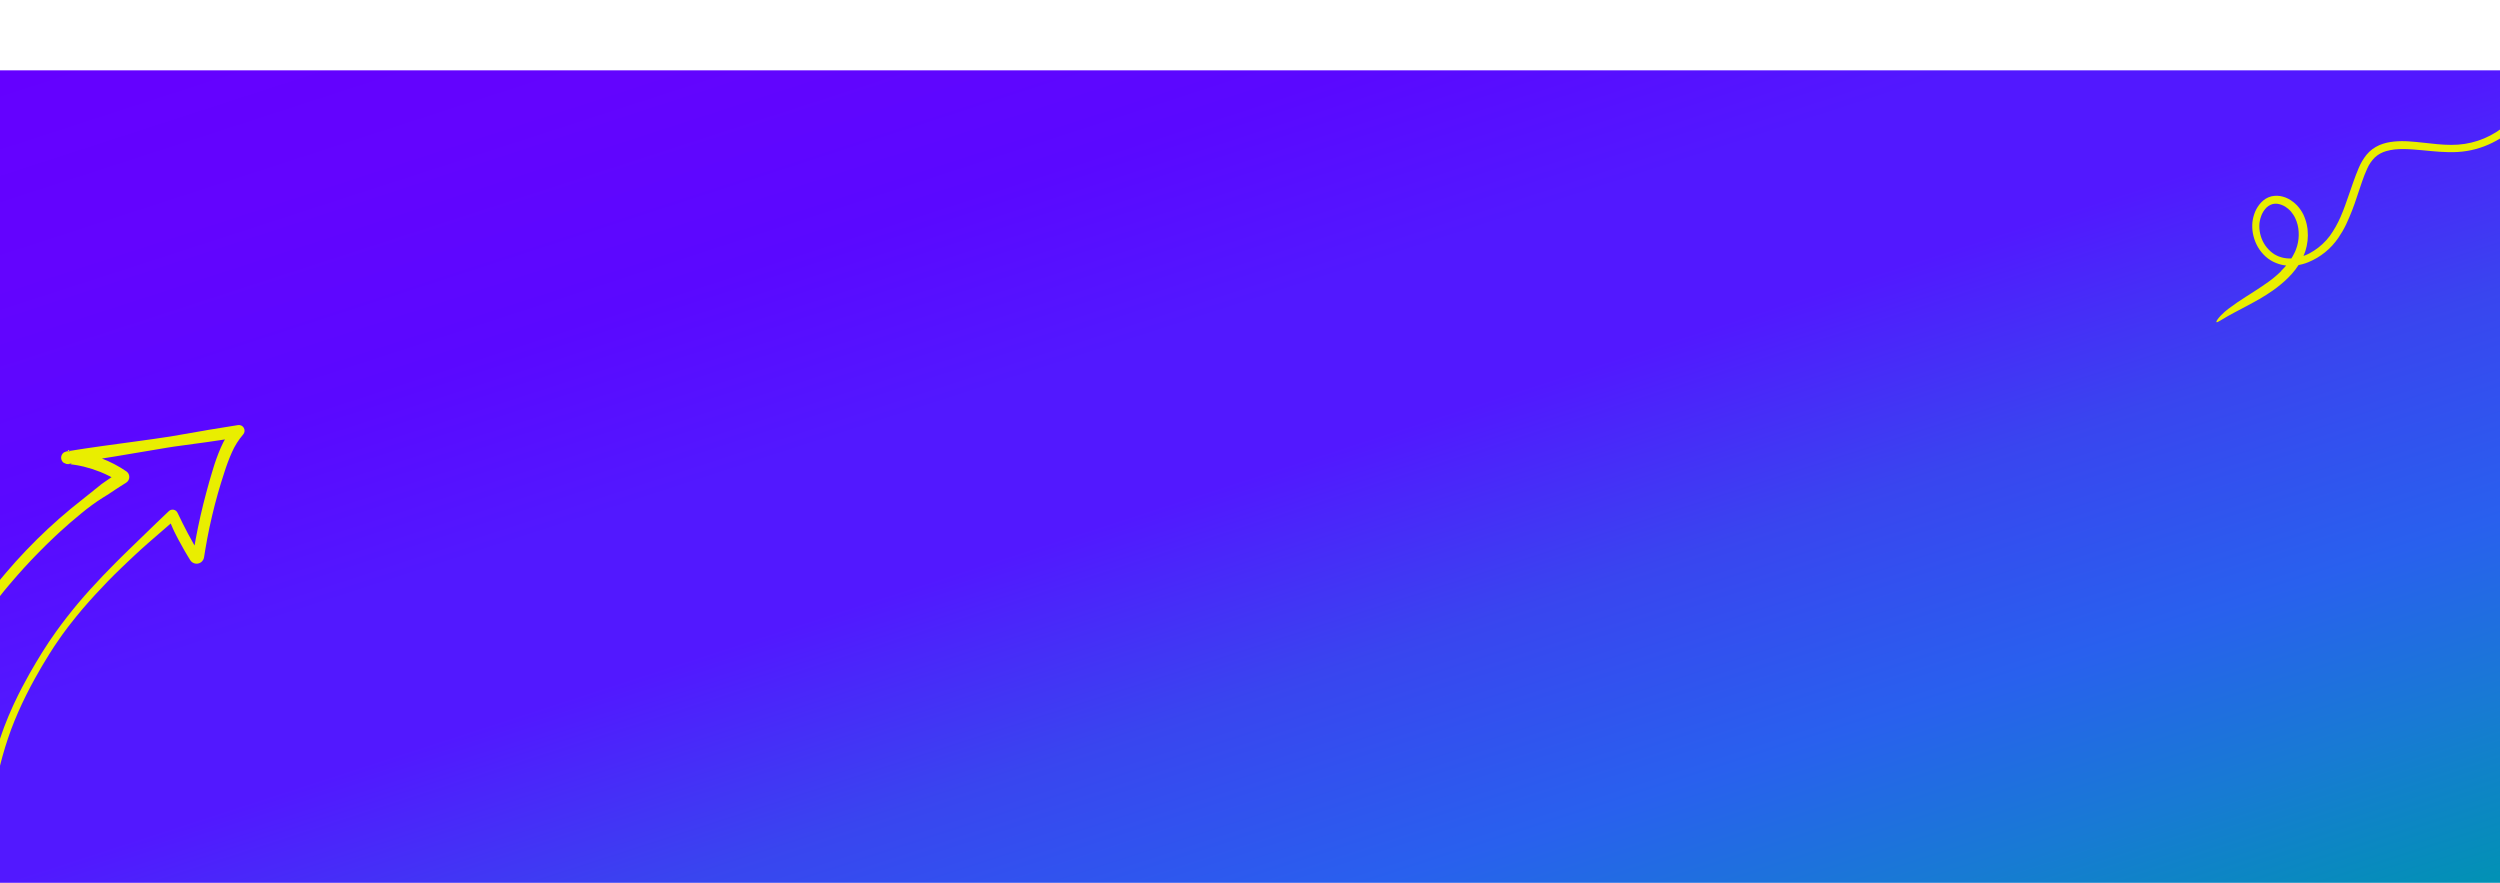 <svg width="1280" height="452" viewBox="0 0 1280 452" fill="none" xmlns="http://www.w3.org/2000/svg">
<rect y="36" width="1280" height="416" fill="url(#paint0_linear_263_1797)"/>
<path d="M1167.97 138.67C1169.82 136.879 1171.47 134.899 1172.91 132.762C1173.6 131.705 1174.23 130.604 1174.78 129.466L1175.18 128.613L1175.52 127.759C1175.75 127.187 1175.94 126.604 1176.11 126.012C1176.8 123.618 1177.07 121.121 1176.91 118.635C1176.78 116.171 1176.16 113.76 1175.09 111.547L1174.64 110.699C1174.5 110.411 1174.31 110.163 1174.14 109.89C1173.8 109.356 1173.43 108.847 1173.02 108.368C1172.92 108.24 1172.82 108.123 1172.7 108.017L1172.37 107.684C1172.16 107.453 1171.93 107.235 1171.69 107.031C1171.21 106.628 1170.71 106.251 1170.19 105.902C1169.68 105.571 1169.13 105.286 1168.56 105.052C1168.01 104.81 1167.43 104.621 1166.84 104.488C1165.73 104.219 1164.57 104.229 1163.46 104.517C1161.96 104.974 1160.63 105.89 1159.67 107.139C1159.13 107.799 1158.67 108.52 1158.29 109.287C1158.19 109.478 1158.1 109.679 1158.01 109.874C1157.93 110.075 1157.86 110.281 1157.78 110.484C1157.61 110.884 1157.47 111.297 1157.36 111.717C1157.26 112.143 1157.12 112.558 1157.05 112.991L1156.85 114.295L1156.78 115.618C1156.75 116.06 1156.8 116.505 1156.81 116.949C1156.93 118.735 1157.32 120.492 1157.96 122.158C1159.24 125.491 1161.55 128.32 1164.54 130.226L1165.69 130.834C1165.88 130.937 1166.08 131.029 1166.28 131.107C1166.48 131.189 1166.68 131.288 1166.89 131.358C1167.71 131.668 1168.55 131.907 1169.41 132.072C1171.15 132.387 1172.93 132.432 1174.69 132.206C1178.3 131.695 1181.74 130.373 1184.78 128.337C1187.88 126.329 1190.62 123.785 1192.85 120.822C1195.06 117.74 1196.93 114.425 1198.42 110.936C1199.96 107.406 1201.26 103.732 1202.53 99.994C1204.13 95.397 1205.66 90.739 1207.63 86.084C1208.64 83.636 1209.99 81.343 1211.63 79.27C1212.51 78.195 1213.51 77.232 1214.62 76.401C1215.73 75.585 1216.92 74.892 1218.17 74.336C1219.4 73.809 1220.68 73.389 1221.98 73.081C1223.25 72.795 1224.54 72.588 1225.84 72.462C1228.36 72.231 1230.9 72.207 1233.42 72.388C1238.37 72.706 1243.18 73.397 1247.93 73.82C1252.68 74.257 1257.4 74.392 1261.96 73.677C1264.24 73.316 1266.49 72.774 1268.69 72.058C1273.09 70.603 1277.23 68.442 1280.95 65.659C1282.8 64.266 1284.54 62.732 1286.16 61.072C1287.76 59.407 1289.23 57.611 1290.54 55.702L1291.49 54.256L1292.37 52.758C1292.67 52.266 1292.92 51.741 1293.19 51.228C1293.45 50.713 1293.73 50.203 1293.95 49.668C1295.13 47.119 1296.09 44.477 1296.84 41.768C1297.57 39.059 1298.05 36.29 1298.28 33.494C1298.36 32.83 1298.37 32.192 1298.41 31.583C1298.45 30.973 1298.5 30.39 1298.51 29.834C1298.53 29.277 1298.55 28.746 1298.58 28.239C1298.59 27.734 1298.6 27.254 1298.62 26.795C1298.67 25.876 1298.67 25.059 1298.72 24.32C1298.78 23.578 1298.81 22.929 1298.87 22.351C1299.06 20.668 1299.58 20.507 1300.3 21.819C1300.52 22.225 1300.72 22.644 1300.88 23.073C1301.06 23.586 1301.24 24.189 1301.43 24.88C1301.84 26.579 1302.09 28.314 1302.18 30.063C1302.32 32.761 1302.19 35.467 1301.82 38.144C1301.43 40.864 1300.78 43.541 1299.89 46.14C1297.89 52.042 1294.73 57.476 1290.6 62.115C1286.47 66.706 1281.5 70.454 1275.97 73.154C1270.46 75.877 1264.46 77.463 1258.33 77.821C1252.24 78.168 1246.26 77.496 1240.42 76.942C1237.2 76.644 1233.91 76.345 1230.75 76.312C1229.2 76.292 1227.64 76.36 1226.09 76.517C1224.62 76.674 1223.17 76.959 1221.74 77.366C1219.59 77.961 1217.6 79.062 1215.94 80.578C1214.3 82.215 1212.98 84.144 1212.04 86.266C1211.01 88.532 1210.09 90.848 1209.3 93.206C1208.46 95.591 1207.66 98.01 1206.86 100.442C1205.28 105.399 1203.39 110.248 1201.19 114.956C1200.04 117.345 1198.7 119.641 1197.2 121.824C1193.39 127.406 1188.03 131.735 1181.8 134.268C1178.01 135.833 1173.88 136.383 1169.81 135.865C1167.76 135.57 1165.77 134.946 1163.91 134.018C1162.04 133.092 1160.35 131.835 1158.92 130.306C1157.49 128.812 1156.29 127.104 1155.37 125.241C1154.47 123.384 1153.83 121.409 1153.46 119.372C1153.14 117.543 1153.07 115.679 1153.23 113.829C1153.44 111.96 1153.91 110.13 1154.63 108.393C1155.38 106.629 1156.44 105.012 1157.75 103.616C1158.44 102.891 1159.22 102.259 1160.07 101.733C1160.95 101.195 1161.91 100.793 1162.9 100.541C1164.87 100.077 1166.92 100.128 1168.85 100.691C1169.79 100.947 1170.69 101.301 1171.55 101.746C1171.98 101.962 1172.4 102.201 1172.8 102.46C1173.22 102.709 1173.58 103.014 1173.96 103.292L1174.53 103.72C1174.73 103.861 1174.89 104.037 1175.07 104.195C1175.41 104.521 1175.76 104.841 1176.1 105.176C1177.38 106.565 1178.46 108.126 1179.31 109.815C1179.71 110.658 1180.05 111.523 1180.35 112.407C1180.65 113.284 1180.9 114.177 1181.09 115.083C1181.2 115.533 1181.25 115.991 1181.33 116.445L1181.44 117.127C1181.47 117.355 1181.48 117.584 1181.5 117.812C1181.68 119.637 1181.67 121.476 1181.47 123.299C1181.26 125.12 1180.88 126.917 1180.32 128.663C1179.73 130.382 1178.99 132.046 1178.12 133.638C1176.36 136.743 1174.19 139.586 1171.65 142.086C1170.42 143.327 1169.13 144.504 1167.77 145.613C1166.44 146.727 1165.05 147.771 1163.65 148.767C1159.14 151.956 1154.5 154.448 1150.1 156.794C1145.69 159.142 1141.45 161.286 1137.58 163.668C1135.81 164.77 1134.9 165.231 1134.78 164.861C1134.74 164.695 1134.87 164.303 1135.25 163.736C1135.48 163.388 1135.72 163.055 1135.99 162.738C1136.33 162.303 1136.71 161.889 1137.1 161.497C1137.73 160.878 1138.38 160.259 1139.04 159.657C1139.36 159.341 1139.72 159.083 1140.07 158.803C1140.42 158.529 1140.77 158.246 1141.12 157.978C1142.55 156.893 1144 155.845 1145.48 154.834C1148.45 152.83 1151.48 150.94 1154.43 149.035C1156.84 147.463 1159.25 145.909 1161.55 144.221C1163.84 142.576 1166 140.753 1168 138.77C1167.99 138.737 1167.98 138.706 1167.97 138.67Z" fill="#E9EE00"/>
<path d="M-6.621 405.724C-4.833 395.075 -2.34 384.471 1.39 374.286L2.077 372.374C2.311 371.738 2.574 371.114 2.82 370.484L4.326 366.712L5.952 362.994C6.227 362.377 6.483 361.75 6.775 361.141L7.645 359.311C9.914 354.403 12.489 349.662 15.096 344.95L17.244 341.247L18.321 339.396L19.435 337.569L21.662 333.913L23.991 330.297L25.161 328.493L26.385 326.727C27.206 325.554 28.004 324.363 28.841 323.204C30.548 320.909 32.197 318.573 33.972 316.342C35.889 313.807 37.927 311.376 39.94 308.924L43.038 305.316C44.067 304.11 45.146 302.952 46.198 301.767C50.445 297.069 54.833 292.507 59.291 288.031C60.395 286.899 61.529 285.802 62.651 284.691C63.774 283.581 64.897 282.471 66.037 281.381L72.832 274.793C75.099 272.603 77.334 270.374 79.62 268.209L86.457 261.696C86.775 261.394 87.158 261.171 87.577 261.046C87.995 260.92 88.437 260.896 88.866 260.974C89.296 261.053 89.701 261.232 90.049 261.497C90.398 261.763 90.68 262.107 90.872 262.502L90.959 262.686C94.336 269.718 97.864 276.672 102.009 283.267L102.202 283.577L102.25 283.654C102.254 283.66 102.275 283.695 102.265 283.678L102.23 283.62C102.083 283.409 101.897 283.23 101.681 283.092C101.465 282.954 101.224 282.861 100.972 282.818C100.586 282.75 100.189 282.807 99.837 282.98C99.46 283.166 99.152 283.47 98.96 283.847C98.91 283.936 98.871 284.03 98.844 284.128C98.812 284.212 98.79 284.301 98.778 284.391L98.829 284.065L98.95 283.321L99.187 281.832C99.512 279.848 99.857 277.867 100.221 275.89C100.952 271.937 101.767 268 102.664 264.08C103.551 260.159 104.52 256.259 105.571 252.377C106.588 248.488 107.691 244.622 108.878 240.779C110.026 236.837 111.417 232.971 113.042 229.203C114.737 225.227 117.047 221.548 119.887 218.303L122.828 223.804L112.676 225.367C108.198 226.096 103.693 226.655 99.199 227.277L92.455 228.203L89.083 228.665L85.722 229.193C76.761 230.626 67.832 232.268 58.87 233.699L45.432 235.881L38.712 236.97L35.352 237.515L35.142 237.549L35.038 237.566L35.011 237.57C39.652 239.379 34.75 227.293 34.745 231.077L34.801 231.081L35.249 231.119L36.146 231.194C36.744 231.236 37.339 231.316 37.934 231.386C40.32 231.648 42.688 232.052 45.026 232.597C47.37 233.13 49.676 233.82 51.929 234.663C56.433 236.376 60.722 238.617 64.707 241.341C65.175 241.663 65.557 242.097 65.818 242.604C66.08 243.112 66.213 243.676 66.205 244.248C66.198 244.819 66.05 245.38 65.775 245.88C65.5 246.38 65.107 246.803 64.63 247.113L64.587 247.139C62.632 248.391 60.643 249.587 58.722 250.895C57.757 251.541 56.783 252.174 55.824 252.831L55.112 253.333C55.061 253.275 55.084 253.325 55.067 253.316L55.044 253.33L54.997 253.359L54.904 253.416L54.719 253.531L54.348 253.761L52.863 254.682C50.866 255.887 48.97 257.245 47.077 258.606C45.189 259.976 43.354 261.417 41.558 262.908C37.926 265.84 34.42 268.928 30.954 272.058C29.247 273.653 27.513 275.218 25.848 276.859C25.01 277.673 24.163 278.477 23.333 279.3L20.858 281.783C20.023 282.6 19.211 283.44 18.401 284.282L15.966 286.805L13.579 289.375L12.385 290.659L11.217 291.968L8.88 294.585L6.583 297.237C5.034 298.99 3.567 300.814 2.061 302.606C-3.864 309.857 -9.411 317.414 -14.557 325.247C-20.633 334.535 -26.141 344.189 -31.051 354.153C-35.634 363.617 -38.539 369.809 -40.654 373.578C-42.199 376.32 -42.737 376.146 -42.328 373.44C-42 371.453 -41.535 369.492 -40.938 367.569C-40.749 366.937 -40.548 366.267 -40.337 365.561C-40.124 364.856 -39.855 364.132 -39.602 363.362C-39.057 361.838 -38.473 360.169 -37.74 358.412C-35.976 353.924 -33.851 349.347 -31.602 344.792C-29.328 340.247 -26.837 335.773 -24.31 331.489C-18.947 322.518 -13.101 313.851 -6.798 305.525L-5.621 303.963L-4.414 302.425L-1.996 299.353C-0.345 297.337 1.282 295.301 2.985 293.329C6.342 289.344 9.857 285.498 13.444 281.725C20.637 274.194 28.262 267.094 36.278 260.461C38.296 258.82 40.311 257.176 42.366 255.58C43.376 254.76 44.378 253.929 45.412 253.138L46.182 252.538C46.313 252.442 46.44 252.338 46.56 252.229L46.95 251.936C47.459 251.529 47.955 251.104 48.459 250.689L51.522 248.25L51.57 248.211C51.57 248.193 51.604 248.225 51.576 248.166L51.6 248.148L51.7 248.077L51.898 247.934L52.294 247.648C52.556 247.453 52.826 247.27 53.094 247.084L54.702 245.97C56.831 244.463 59.028 243.052 61.203 241.608L61.098 246.725C59.548 245.725 57.966 244.779 56.336 243.921C54.704 243.068 53.026 242.307 51.322 241.617C48.572 240.523 45.752 239.619 42.881 238.91C42.156 238.752 41.435 238.567 40.702 238.438L39.607 238.225L38.506 238.049L37.404 237.878L36.296 237.752C35.927 237.705 35.556 237.687 35.187 237.652L34.632 237.605L34.355 237.582L34.285 237.576C34.106 237.363 35.023 238.101 32.541 236.907C32.131 236.586 31.804 236.169 31.588 235.693C31.372 235.217 31.273 234.695 31.3 234.173C31.326 233.65 31.478 233.141 31.741 232.69C32.004 232.238 32.372 231.858 32.812 231.581C35.208 230.685 33.482 231.332 34.019 231.131L34.028 231.13L34.064 231.124L34.21 231.101C40.42 230.099 46.595 229.149 52.578 228.337C64.12 226.7 75.716 225.264 87.269 223.476C93.036 222.518 98.793 221.486 104.557 220.48L106.716 220.092L108.882 219.744L113.213 219.045L121.876 217.644C122.464 217.548 123.067 217.639 123.602 217.903C124.137 218.166 124.578 218.59 124.866 219.116C125.153 219.643 125.272 220.246 125.206 220.843C125.141 221.44 124.894 222.002 124.5 222.452L124.467 222.489C122.148 225.19 120.234 228.217 118.784 231.477C117.268 234.893 115.948 238.394 114.832 241.963C113.644 245.59 112.527 249.239 111.481 252.911C110.44 256.582 109.502 260.282 108.614 263.991C107.673 267.928 106.842 271.894 106.088 275.876C105.709 277.867 105.356 279.864 105.027 281.865C104.856 282.865 104.704 283.868 104.548 284.87L104.488 285.246C104.488 285.246 104.44 285.521 104.393 285.702C104.343 285.903 104.276 286.099 104.191 286.289C103.846 287.082 103.248 287.736 102.491 288.147C101.757 288.541 100.917 288.689 100.094 288.567C99.244 288.441 98.461 288.031 97.87 287.403C97.73 287.256 97.603 287.097 97.489 286.929L97.404 286.805L97.373 286.756L97.322 286.673L97.117 286.342L96.706 285.679L95.896 284.347C95.36 283.455 94.832 282.559 94.311 281.659C93.272 279.857 92.265 278.035 91.293 276.193C90.808 275.272 90.33 274.347 89.861 273.417L89.165 272.018L88.513 270.598C87.651 268.7 86.825 266.787 86.036 264.858L90.038 265.738L75.809 278.083L72.295 281.213C71.128 282.26 69.992 283.341 68.839 284.403C67.685 285.464 66.55 286.543 65.415 287.622C64.281 288.702 63.133 289.77 62.019 290.868C57.383 295.3 52.935 299.917 48.603 304.632C46.423 306.978 44.335 309.403 42.237 311.82L39.171 315.511C38.146 316.739 37.184 318.016 36.187 319.267C35.697 319.898 35.189 320.517 34.713 321.159L33.286 323.086C32.339 324.374 31.372 325.647 30.483 326.976C29.582 328.296 28.658 329.6 27.776 330.932L25.191 334.968C24.331 336.316 23.526 337.71 22.69 339.079L21.448 341.141L20.247 343.226C19.455 344.621 18.64 346.004 17.866 347.407L15.58 351.637C12.602 357.312 9.854 363.101 7.442 369.028L5.694 373.498L4.1 378.024C3.106 381.065 2.107 384.107 1.277 387.202C-0.432 393.375 -1.817 399.646 -2.92 405.978C-3.444 409.149 -3.974 412.321 -4.339 415.52C-4.77 418.709 -5.084 421.916 -5.427 425.119C-5.445 425.284 -5.463 425.45 -5.48 425.608L-5.48 425.613C-5.519 425.975 -5.699 426.308 -5.98 426.536C-6.261 426.765 -6.621 426.872 -6.981 426.833C-7.209 426.807 -7.428 426.724 -7.616 426.591C-7.804 426.458 -7.957 426.279 -8.059 426.072C-12.467 417.012 -18.091 408.908 -23.935 401.523C-26.859 397.826 -29.872 394.322 -32.856 390.937L-35.094 388.424L-36.208 387.183C-36.588 386.783 -36.981 386.402 -37.365 386.012L-39.66 383.687C-40.054 383.307 -40.423 382.9 -40.762 382.469C-41.084 382.03 -41.358 381.557 -41.578 381.059C-41.92 380.271 -42.098 379.421 -42.1 378.562C-42.105 377.983 -42.01 377.408 -41.818 376.863C-41.726 376.558 -41.57 376.277 -41.361 376.038C-41.223 375.897 -41.119 375.877 -41.048 375.967C-40.899 376.145 -40.926 376.752 -40.791 377.711C-40.598 379.029 -40 380.254 -39.082 381.212C-38.754 381.557 -37.994 382.181 -37.392 382.712L-35.494 384.364L-34.542 385.196C-34.237 385.48 -33.945 385.773 -33.646 386.063L-31.861 387.819C-29.487 390.181 -27.134 392.621 -24.849 395.155C-20.21 400.254 -15.947 405.688 -12.094 411.414C-9.313 415.561 -6.841 419.909 -4.698 424.424L-9.199 425.234C-8.809 422.006 -8.471 418.764 -7.991 415.529C-7.758 413.912 -7.565 412.292 -7.286 410.68C-7.048 409.064 -6.81 407.449 -6.573 405.836C-6.59 405.801 -6.605 405.767 -6.621 405.724Z" fill="#E9EE00"/>
<defs>
<linearGradient id="paint0_linear_263_1797" x1="0" y1="36" x2="244.568" y2="788.516" gradientUnits="userSpaceOnUse">
<stop stop-color="#6400FF"/>
<stop offset="0.13" stop-color="#6304FE"/>
<stop offset="0.27" stop-color="#5A08FF"/>
<stop offset="0.395" stop-color="#5218FF"/>
<stop offset="0.5" stop-color="#5218FF"/>
<stop offset="0.635" stop-color="#3945EF"/>
<stop offset="0.775" stop-color="#2960EE"/>
<stop offset="0.885" stop-color="#187AD4"/>
<stop offset="1" stop-color="#0192B4"/>
</linearGradient>
</defs>
</svg>
